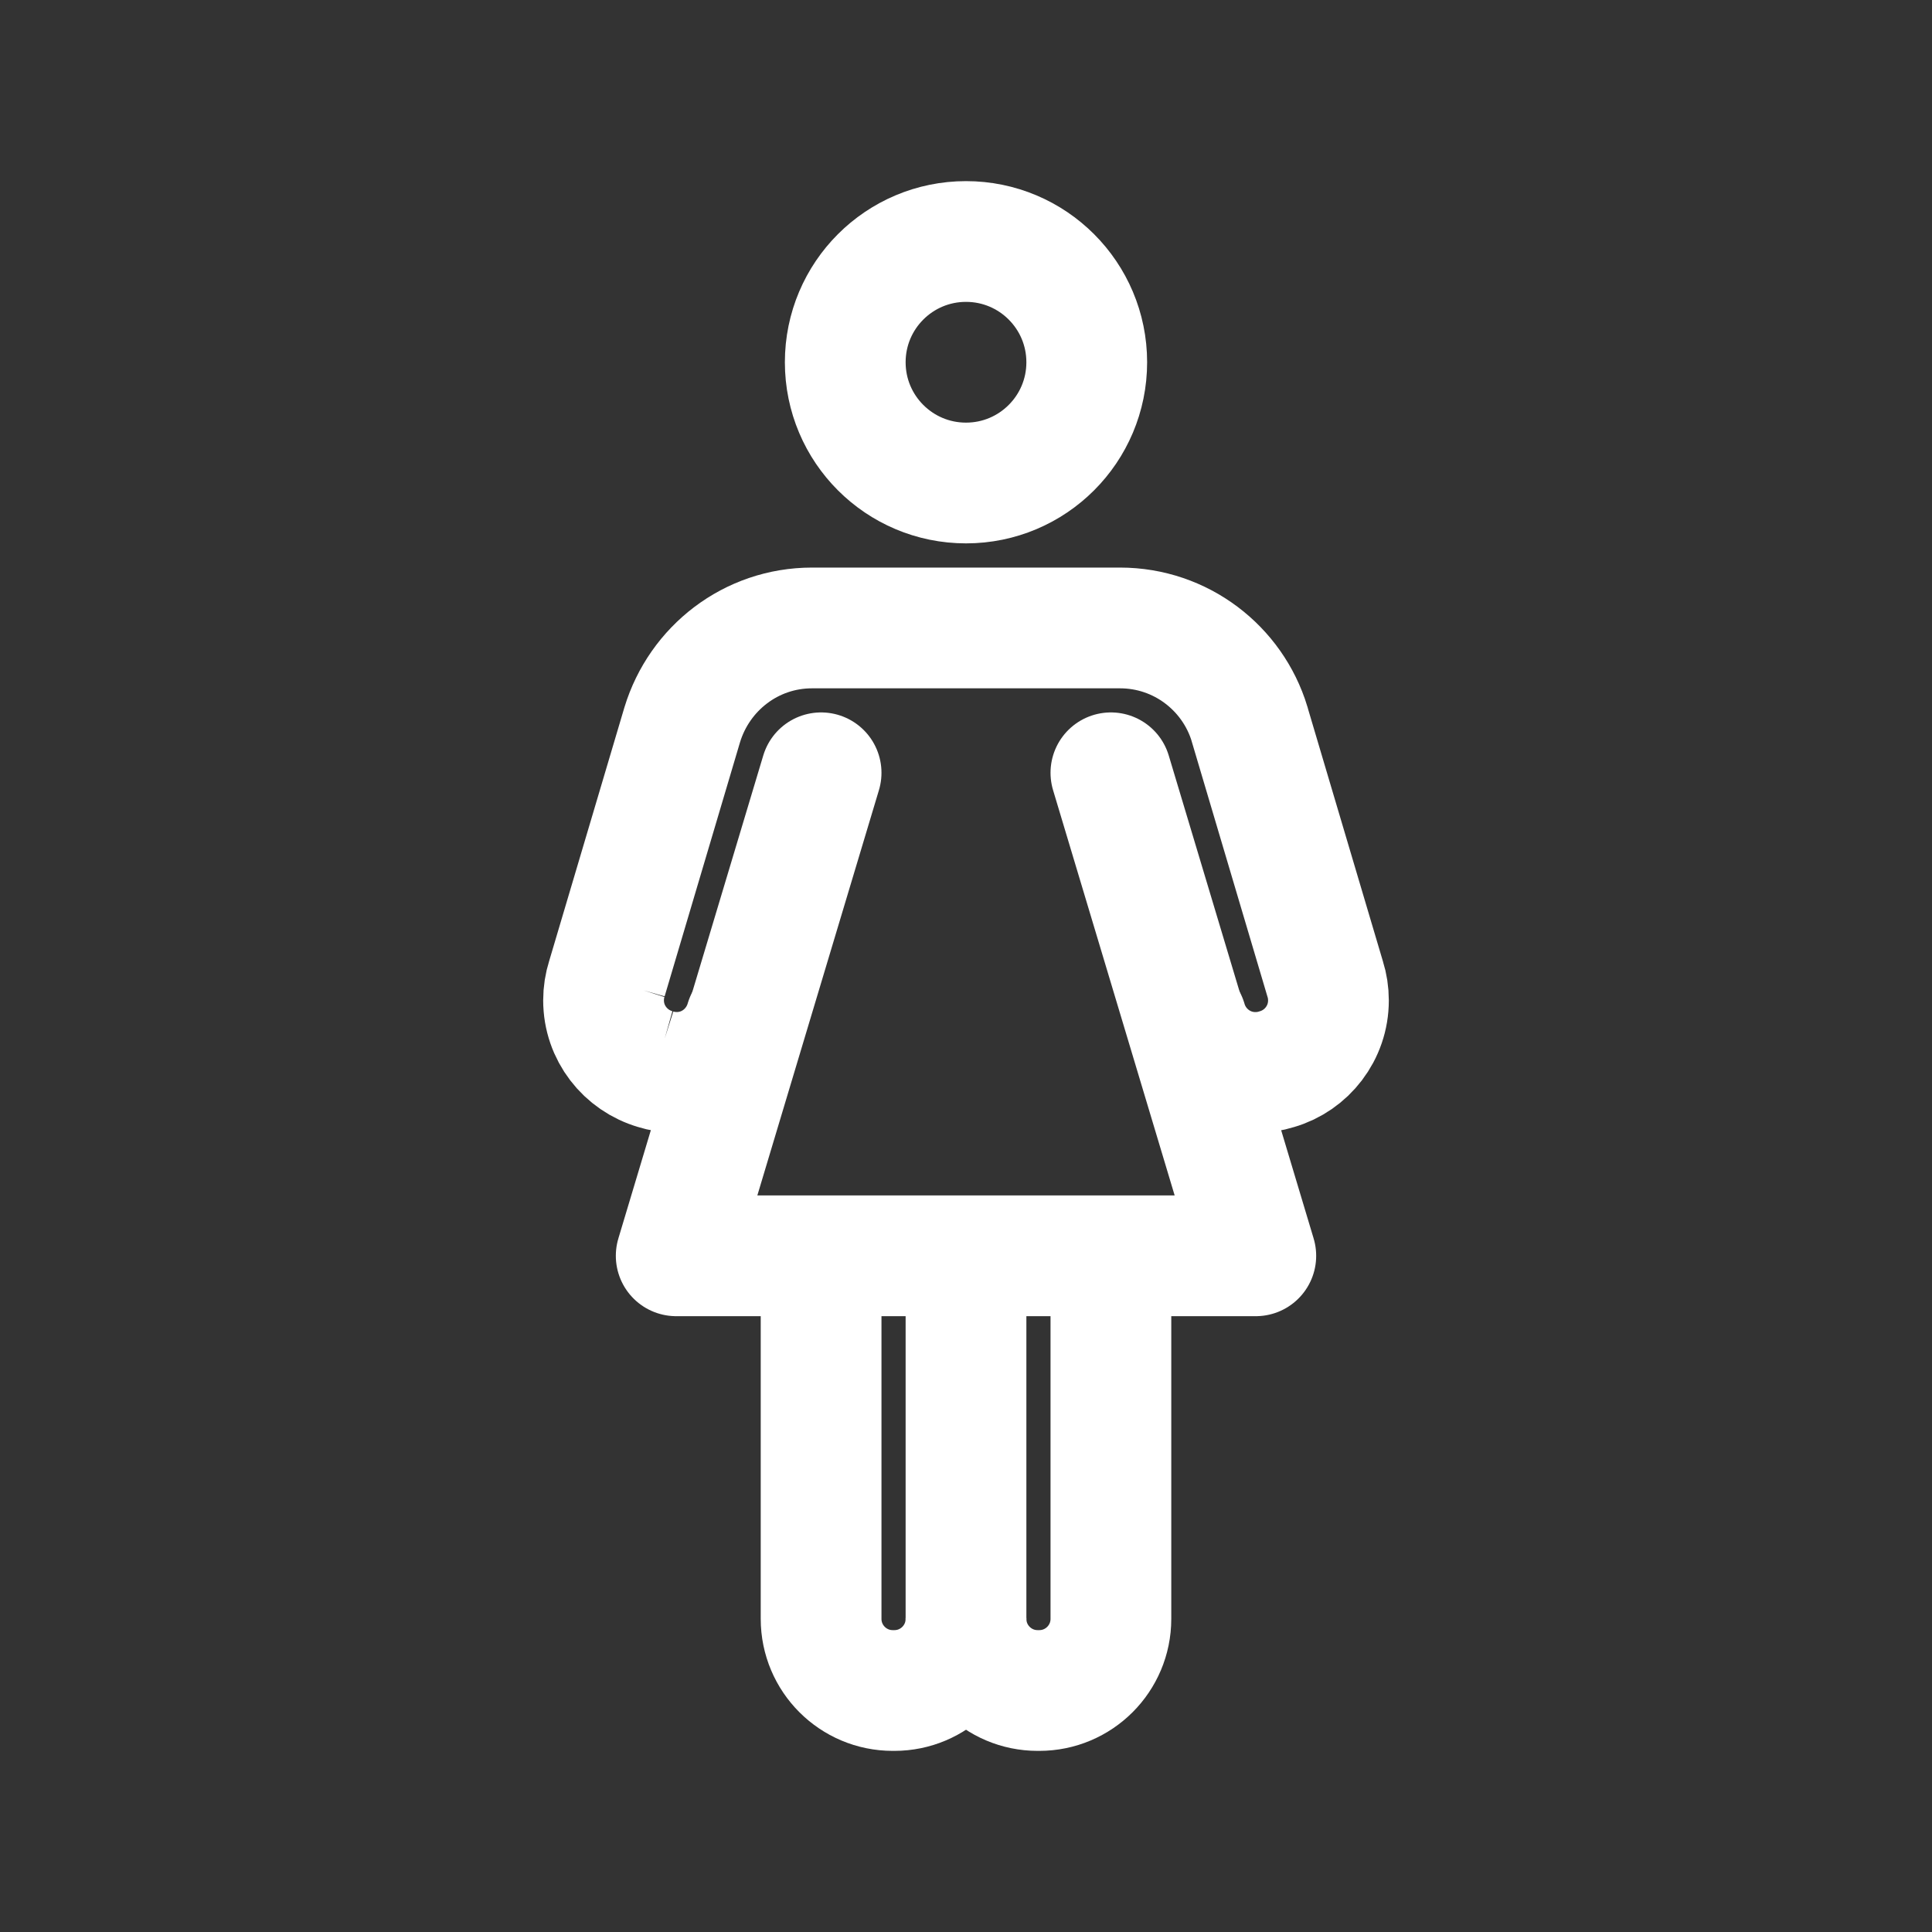 <!-- Generated by IcoMoon.io -->
<svg version="1.1" xmlns="http://www.w3.org/2000/svg" width="40" height="40" viewBox="0 0 40 40">
<rect x="0" y="0" width="40" height="40" fill="#333333" stroke="none"/>
<title>io-woman-outline</title>
<path fill="none" stroke-linejoin="miter" stroke-linecap="round" stroke-miterlimit="10" stroke-width="2.5" stroke="#fff" d="M17 27v6.5c-0 0.005-0 0.011-0 0.017 0 0.819 0.664 1.483 1.483 1.483 0.006 0 0.012-0 0.018-0h-0.001c0.005 0 0.011 0 0.017 0 0.819 0 1.483-0.664 1.483-1.483 0-0.006-0-0.012-0-0.018v0.001"></path>
<path fill="none" stroke-linejoin="miter" stroke-linecap="round" stroke-miterlimit="10" stroke-width="2.5" stroke="#fff" d="M20 27v6.5c-0 0.005-0 0.011-0 0.017 0 0.819 0.664 1.483 1.483 1.483 0.006 0 0.012-0 0.018-0h-0.001c0.005 0 0.011 0 0.017 0 0.819 0 1.483-0.664 1.483-1.483 0-0.006-0-0.012-0-0.018v0.001-6.5"></path>
<path fill="none" stroke-linejoin="miter" stroke-linecap="round" stroke-miterlimit="10" stroke-width="2.5" stroke="#fff" d="M15.438 21.125c-0.182 0.627-0.752 1.078-1.427 1.078-0.156 0-0.307-0.024-0.449-0.069l0.011 0.003c-0.627-0.182-1.077-0.752-1.077-1.426 0-0.157 0.024-0.308 0.069-0.449l-0.003 0.011 1.563-5.268c0.356-1.168 1.424-2.004 2.687-2.004 0.001 0 0.001 0 0.001 0h6.375c0 0 0 0 0 0 1.264 0 2.332 0.836 2.682 1.985l0.005 0.020 1.563 5.268c0.042 0.131 0.066 0.282 0.066 0.439 0 0.674-0.45 1.244-1.067 1.423l-0.010 0.003c-0.13 0.041-0.28 0.065-0.435 0.065-0.675 0-1.244-0.451-1.424-1.067l-0.003-0.010"></path>
<path fill="none" stroke-linejoin="miter" stroke-linecap="round" stroke-miterlimit="10" stroke-width="2.5" stroke="#fff" d="M22.5 7.5c0 1.381-1.119 2.5-2.5 2.5s-2.5-1.119-2.5-2.5c0-1.381 1.119-2.5 2.5-2.5s2.5 1.119 2.5 2.5z"></path>
<path fill="none" stroke-linejoin="round" stroke-linecap="round" stroke-miterlimit="4" stroke-width="2.5" stroke="#fff" d="M17 16l-3 10h12l-3-10"></path>
</svg>
